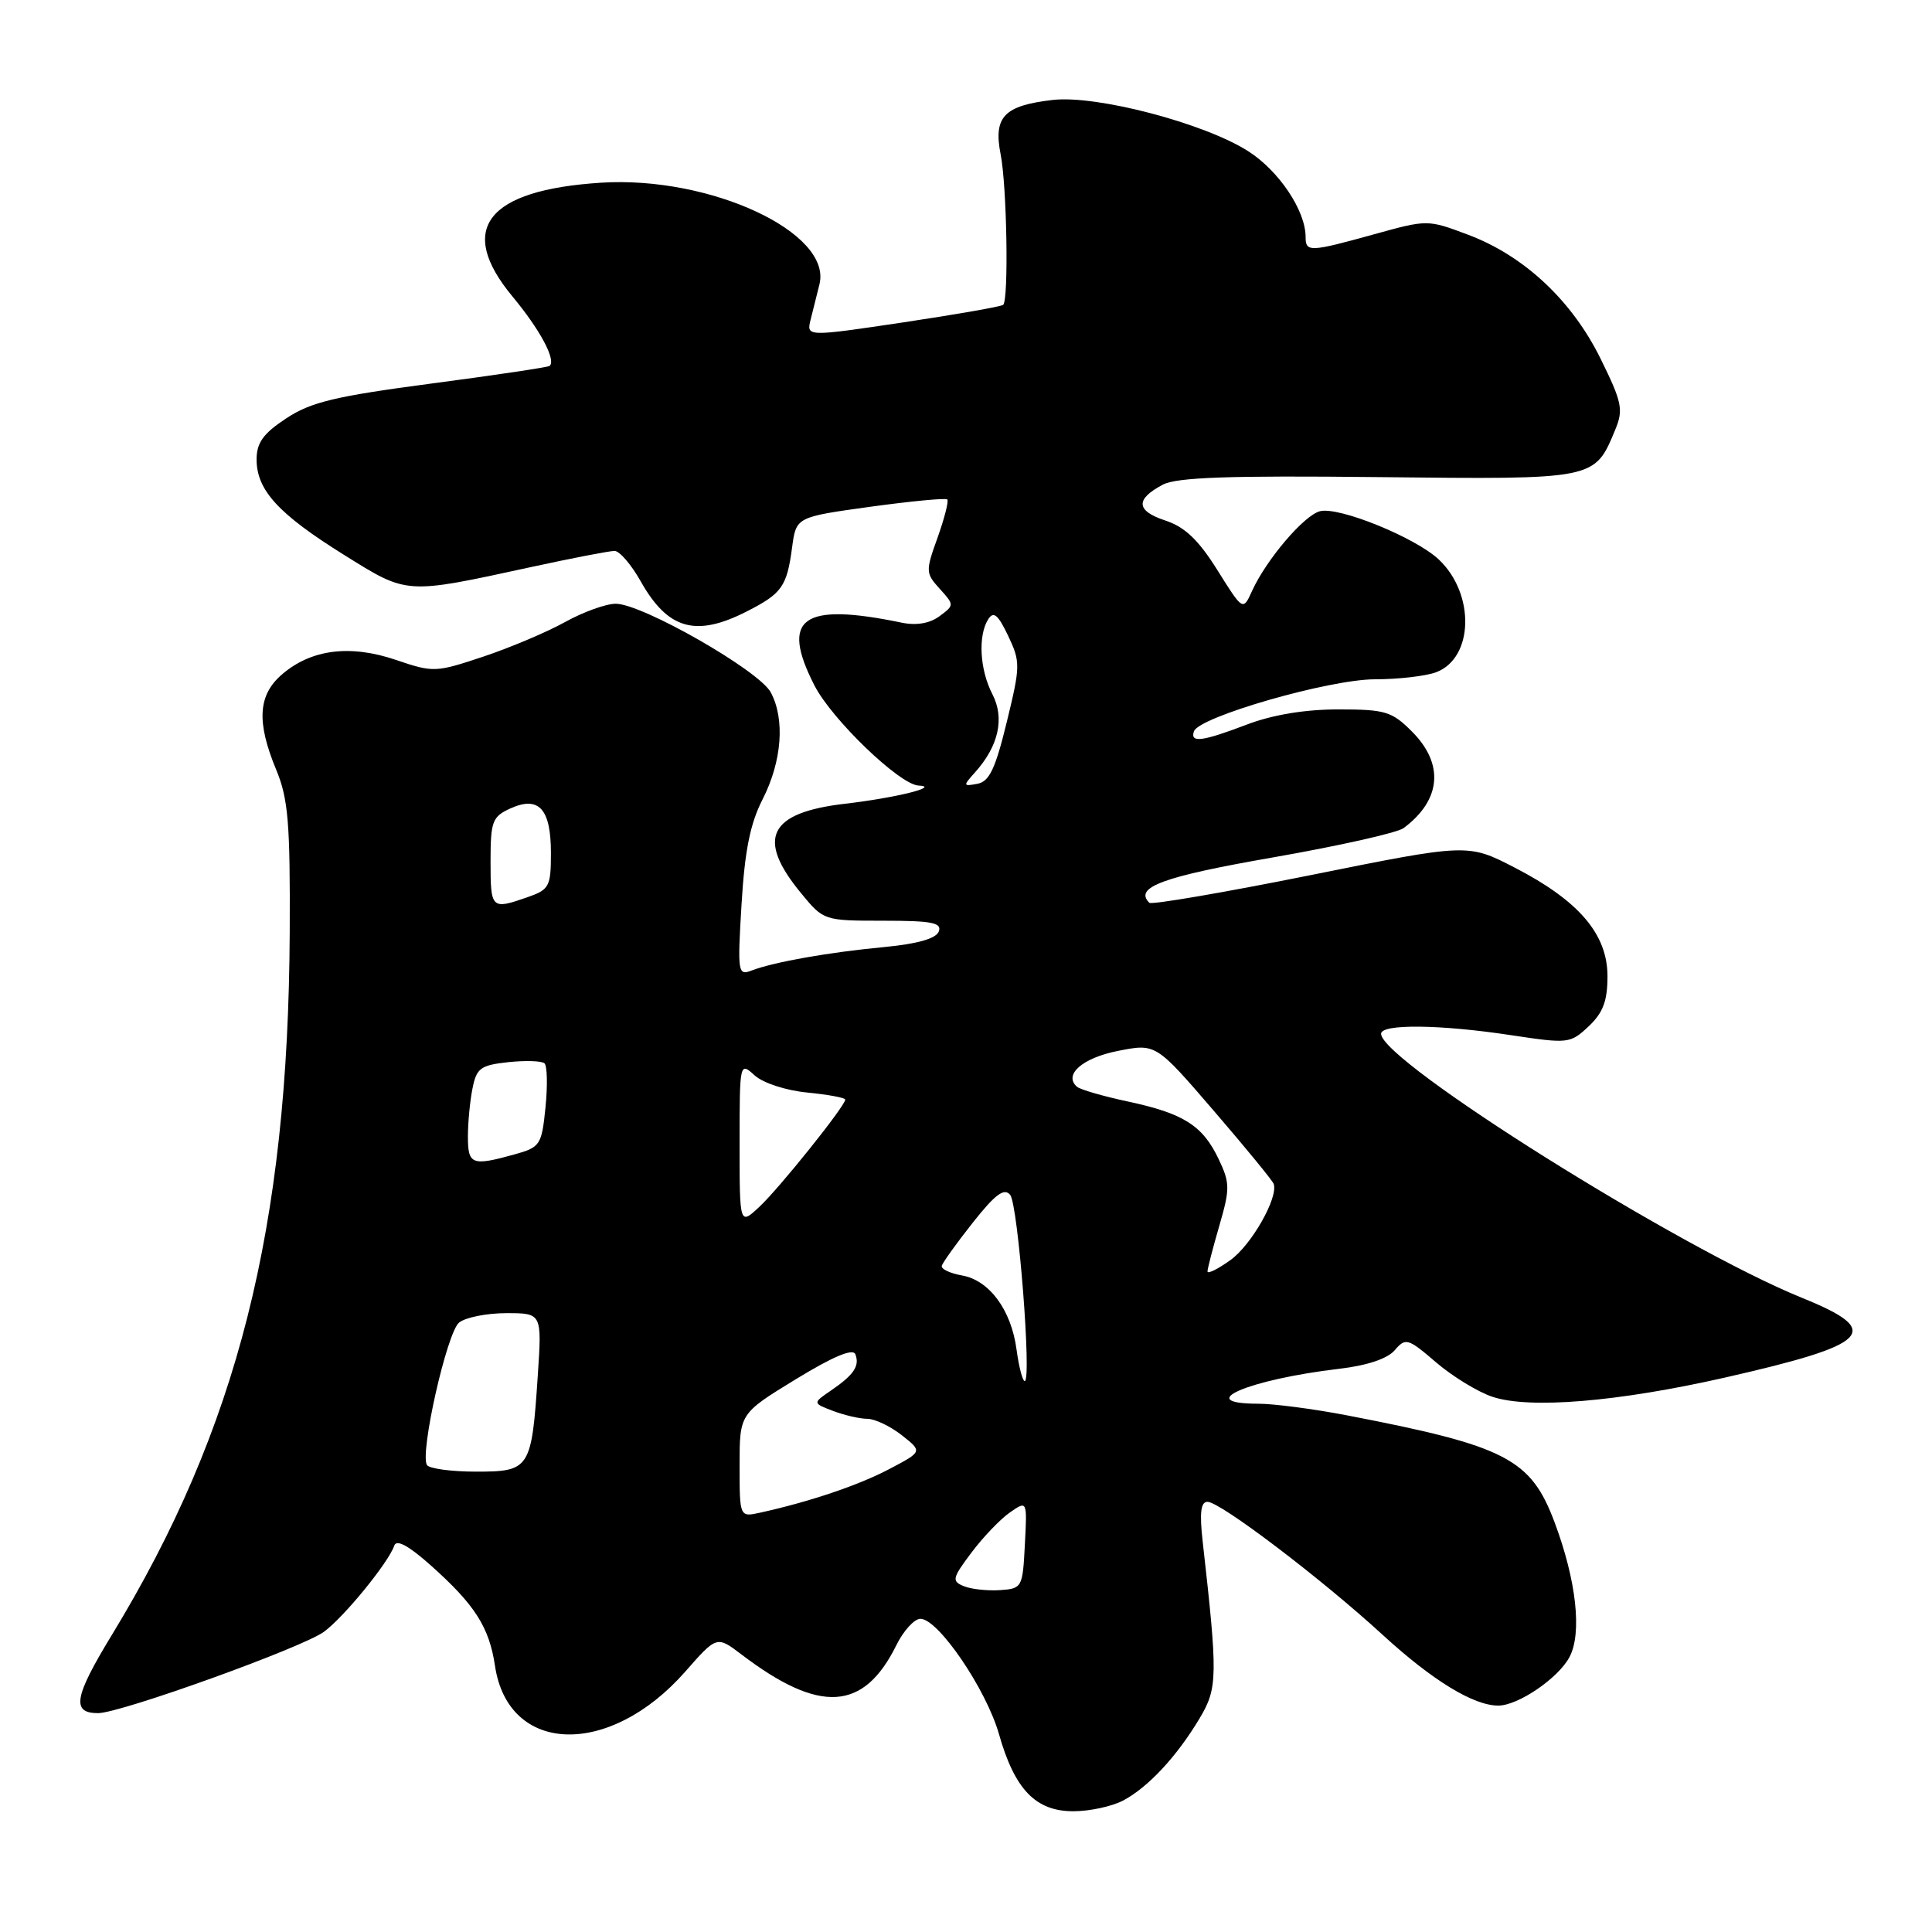 <?xml version="1.0" encoding="UTF-8" standalone="no"?>
<!DOCTYPE svg PUBLIC "-//W3C//DTD SVG 1.1//EN" "http://www.w3.org/Graphics/SVG/1.1/DTD/svg11.dtd" >
<svg xmlns="http://www.w3.org/2000/svg" xmlns:xlink="http://www.w3.org/1999/xlink" version="1.1" viewBox="0 0 256 256">
 <g >
 <path fill="currentColor"
d=" M 148.80 238.59 C 152.10 236.86 155.93 232.76 158.96 227.68 C 161.35 223.68 161.38 222.13 159.36 204.25 C 158.93 200.43 159.11 199.00 160.00 199.00 C 161.69 199.00 175.04 209.14 183.16 216.58 C 189.78 222.66 195.24 226.00 198.53 226.00 C 201.15 226.00 206.46 222.39 207.96 219.58 C 209.65 216.42 208.88 209.43 206.00 201.74 C 202.84 193.29 199.57 191.60 178.48 187.54 C 174.06 186.69 168.78 186.00 166.73 186.00 C 157.95 186.00 165.40 182.79 177.47 181.37 C 181.14 180.94 183.85 180.04 184.81 178.91 C 186.25 177.23 186.55 177.31 190.31 180.54 C 192.50 182.41 195.86 184.46 197.78 185.09 C 202.70 186.72 214.36 185.75 228.50 182.55 C 247.94 178.14 249.66 176.38 238.82 171.99 C 222.53 165.39 183.00 140.60 183.00 136.98 C 183.00 135.65 190.85 135.74 200.25 137.17 C 207.80 138.31 208.07 138.28 210.50 136.00 C 212.41 134.20 213.00 132.64 213.00 129.36 C 213.00 123.79 209.23 119.37 200.74 114.98 C 194.50 111.76 194.50 111.76 173.66 115.96 C 162.20 118.26 152.58 119.91 152.29 119.62 C 150.23 117.57 154.06 116.16 168.63 113.62 C 177.34 112.10 185.15 110.35 185.98 109.73 C 190.98 106.01 191.39 101.23 187.08 96.92 C 184.42 94.26 183.54 94.00 177.33 94.00 C 172.92 94.00 168.63 94.71 165.24 96.00 C 159.27 98.27 157.68 98.47 158.20 96.91 C 158.84 94.99 176.10 90.02 182.18 90.01 C 185.31 90.01 188.97 89.58 190.31 89.07 C 195.28 87.18 195.47 78.67 190.64 74.13 C 187.53 71.21 177.38 67.09 174.90 67.74 C 172.78 68.29 167.81 74.13 165.91 78.29 C 164.70 80.96 164.70 80.96 161.31 75.54 C 158.81 71.55 157.01 69.83 154.41 68.97 C 150.52 67.69 150.41 66.16 154.08 64.22 C 155.91 63.25 162.86 63.00 182.64 63.22 C 211.56 63.53 211.27 63.59 214.04 56.91 C 215.13 54.28 214.92 53.28 212.09 47.54 C 208.29 39.81 201.92 33.86 194.47 31.08 C 189.18 29.09 189.12 29.09 182.09 31.04 C 173.54 33.41 173.00 33.43 173.00 31.40 C 173.00 27.90 169.45 22.61 165.37 20.02 C 159.53 16.31 145.33 12.59 139.53 13.24 C 133.04 13.98 131.61 15.47 132.59 20.46 C 133.42 24.66 133.67 39.68 132.93 40.39 C 132.69 40.62 126.73 41.66 119.67 42.72 C 106.84 44.63 106.84 44.63 107.42 42.32 C 107.74 41.04 108.26 38.95 108.58 37.68 C 110.30 30.82 94.09 23.28 79.63 24.21 C 64.47 25.18 60.47 30.33 67.91 39.29 C 71.56 43.69 73.69 47.66 72.84 48.48 C 72.65 48.66 65.60 49.71 57.17 50.82 C 44.39 52.51 41.18 53.28 37.92 55.44 C 34.88 57.44 34.00 58.67 34.00 60.88 C 34.00 64.94 36.89 68.10 45.53 73.49 C 54.07 78.81 53.59 78.78 70.36 75.14 C 75.78 73.96 80.76 73.00 81.43 73.00 C 82.09 73.00 83.64 74.80 84.88 77.00 C 88.49 83.42 92.19 84.47 98.97 81.01 C 103.62 78.64 104.27 77.72 104.96 72.51 C 105.50 68.51 105.50 68.51 115.31 67.15 C 120.71 66.41 125.30 65.97 125.52 66.18 C 125.73 66.40 125.15 68.66 124.24 71.22 C 122.63 75.68 122.64 75.95 124.52 78.02 C 126.46 80.16 126.46 80.19 124.49 81.65 C 123.21 82.60 121.43 82.91 119.50 82.51 C 106.28 79.77 103.35 81.88 107.91 90.81 C 110.20 95.31 119.20 103.97 121.71 104.09 C 124.70 104.23 118.68 105.72 111.97 106.50 C 101.83 107.68 100.16 111.10 106.16 118.37 C 109.13 121.98 109.18 122.00 117.04 122.00 C 123.47 122.00 124.84 122.26 124.39 123.43 C 124.03 124.37 121.57 125.07 117.17 125.49 C 109.83 126.18 102.54 127.47 99.59 128.60 C 97.78 129.30 97.71 128.88 98.26 119.80 C 98.68 112.75 99.40 109.13 101.05 105.91 C 103.61 100.88 104.04 95.31 102.13 91.74 C 100.58 88.85 85.10 80.00 81.59 80.00 C 80.30 80.00 77.28 81.09 74.88 82.42 C 72.47 83.76 67.59 85.82 64.03 87.01 C 57.72 89.11 57.42 89.13 52.46 87.44 C 46.39 85.38 41.24 86.03 37.37 89.36 C 34.18 92.10 33.97 95.66 36.60 102.00 C 38.19 105.83 38.46 109.04 38.39 123.50 C 38.20 162.73 31.47 189.31 14.79 216.69 C 9.82 224.85 9.44 227.00 12.99 227.00 C 15.97 227.00 40.12 218.30 42.94 216.21 C 45.63 214.22 51.48 207.04 52.24 204.81 C 52.53 203.93 54.14 204.80 57.09 207.43 C 62.93 212.64 64.82 215.60 65.59 220.74 C 67.35 232.51 80.74 232.92 90.78 221.52 C 94.98 216.74 94.98 216.74 98.24 219.22 C 108.61 227.11 114.44 226.76 118.77 218.00 C 119.72 216.07 121.16 214.50 121.96 214.50 C 124.32 214.50 130.67 223.82 132.37 229.78 C 134.45 237.12 137.23 240.00 142.22 240.00 C 144.36 240.00 147.31 239.37 148.80 238.59 Z  M 127.72 210.18 C 126.08 209.51 126.17 209.13 128.72 205.73 C 130.25 203.69 132.54 201.30 133.80 200.42 C 136.11 198.81 136.11 198.81 135.80 204.66 C 135.51 210.36 135.43 210.50 132.50 210.70 C 130.85 210.81 128.70 210.58 127.72 210.18 Z  M 98.00 194.17 C 98.00 187.31 98.00 187.31 105.44 182.76 C 110.42 179.72 113.03 178.63 113.34 179.45 C 113.94 181.00 113.14 182.18 110.08 184.27 C 107.67 185.92 107.67 185.92 110.40 186.96 C 111.90 187.53 113.94 188.00 114.93 188.00 C 115.92 188.00 117.97 188.98 119.49 190.17 C 122.24 192.34 122.24 192.34 117.87 194.64 C 113.81 196.79 107.32 198.98 100.75 200.43 C 98.00 201.04 98.00 201.04 98.00 194.17 Z  M 56.57 194.12 C 55.61 192.55 59.22 176.55 60.83 175.25 C 61.68 174.56 64.50 174.00 67.10 174.00 C 71.81 174.00 71.81 174.00 71.26 182.25 C 70.44 194.65 70.22 195.00 63.08 195.00 C 59.80 195.00 56.87 194.60 56.57 194.12 Z  M 134.70 178.84 C 134.00 173.57 131.10 169.64 127.45 169.00 C 125.89 168.72 124.69 168.16 124.79 167.74 C 124.89 167.32 126.73 164.75 128.89 162.02 C 131.87 158.25 133.06 157.36 133.85 158.32 C 134.90 159.59 136.73 183.00 135.78 183.00 C 135.50 183.00 135.01 181.13 134.70 178.84 Z  M 160.00 168.47 C 160.00 168.11 160.70 165.39 161.56 162.44 C 162.99 157.51 162.99 156.77 161.48 153.59 C 159.36 149.14 156.85 147.54 149.47 145.96 C 146.19 145.26 143.15 144.38 142.72 144.01 C 140.87 142.42 143.42 140.18 148.14 139.25 C 153.15 138.26 153.15 138.26 160.83 147.18 C 165.05 152.08 168.62 156.44 168.77 156.87 C 169.41 158.67 165.81 165.00 163.02 166.98 C 161.36 168.17 160.00 168.84 160.00 168.47 Z  M 98.00 151.52 C 98.00 140.77 98.02 140.70 99.99 142.49 C 101.12 143.51 104.15 144.50 106.99 144.77 C 109.75 145.04 112.00 145.46 112.00 145.70 C 112.00 146.54 103.23 157.49 100.61 159.92 C 98.00 162.35 98.00 162.35 98.00 151.52 Z  M 62.00 150.62 C 62.00 148.77 62.27 145.89 62.61 144.22 C 63.14 141.53 63.68 141.14 67.36 140.74 C 69.64 140.50 71.79 140.57 72.15 140.90 C 72.51 141.23 72.57 143.86 72.28 146.74 C 71.77 151.75 71.59 152.02 68.12 152.98 C 62.54 154.53 62.00 154.32 62.00 150.62 Z  M 65.00 114.16 C 65.00 108.84 65.23 108.22 67.61 107.13 C 71.40 105.41 73.00 107.16 73.00 113.02 C 73.00 117.49 72.79 117.88 69.85 118.90 C 65.11 120.55 65.00 120.45 65.00 114.16 Z  M 129.18 102.36 C 132.32 98.87 133.15 95.18 131.50 91.99 C 129.82 88.75 129.57 84.23 130.94 82.06 C 131.65 80.94 132.24 81.43 133.58 84.24 C 135.22 87.69 135.22 88.23 133.40 95.68 C 131.89 101.88 131.09 103.57 129.50 103.86 C 127.61 104.21 127.59 104.13 129.18 102.36 Z "/>
</g>
</svg>